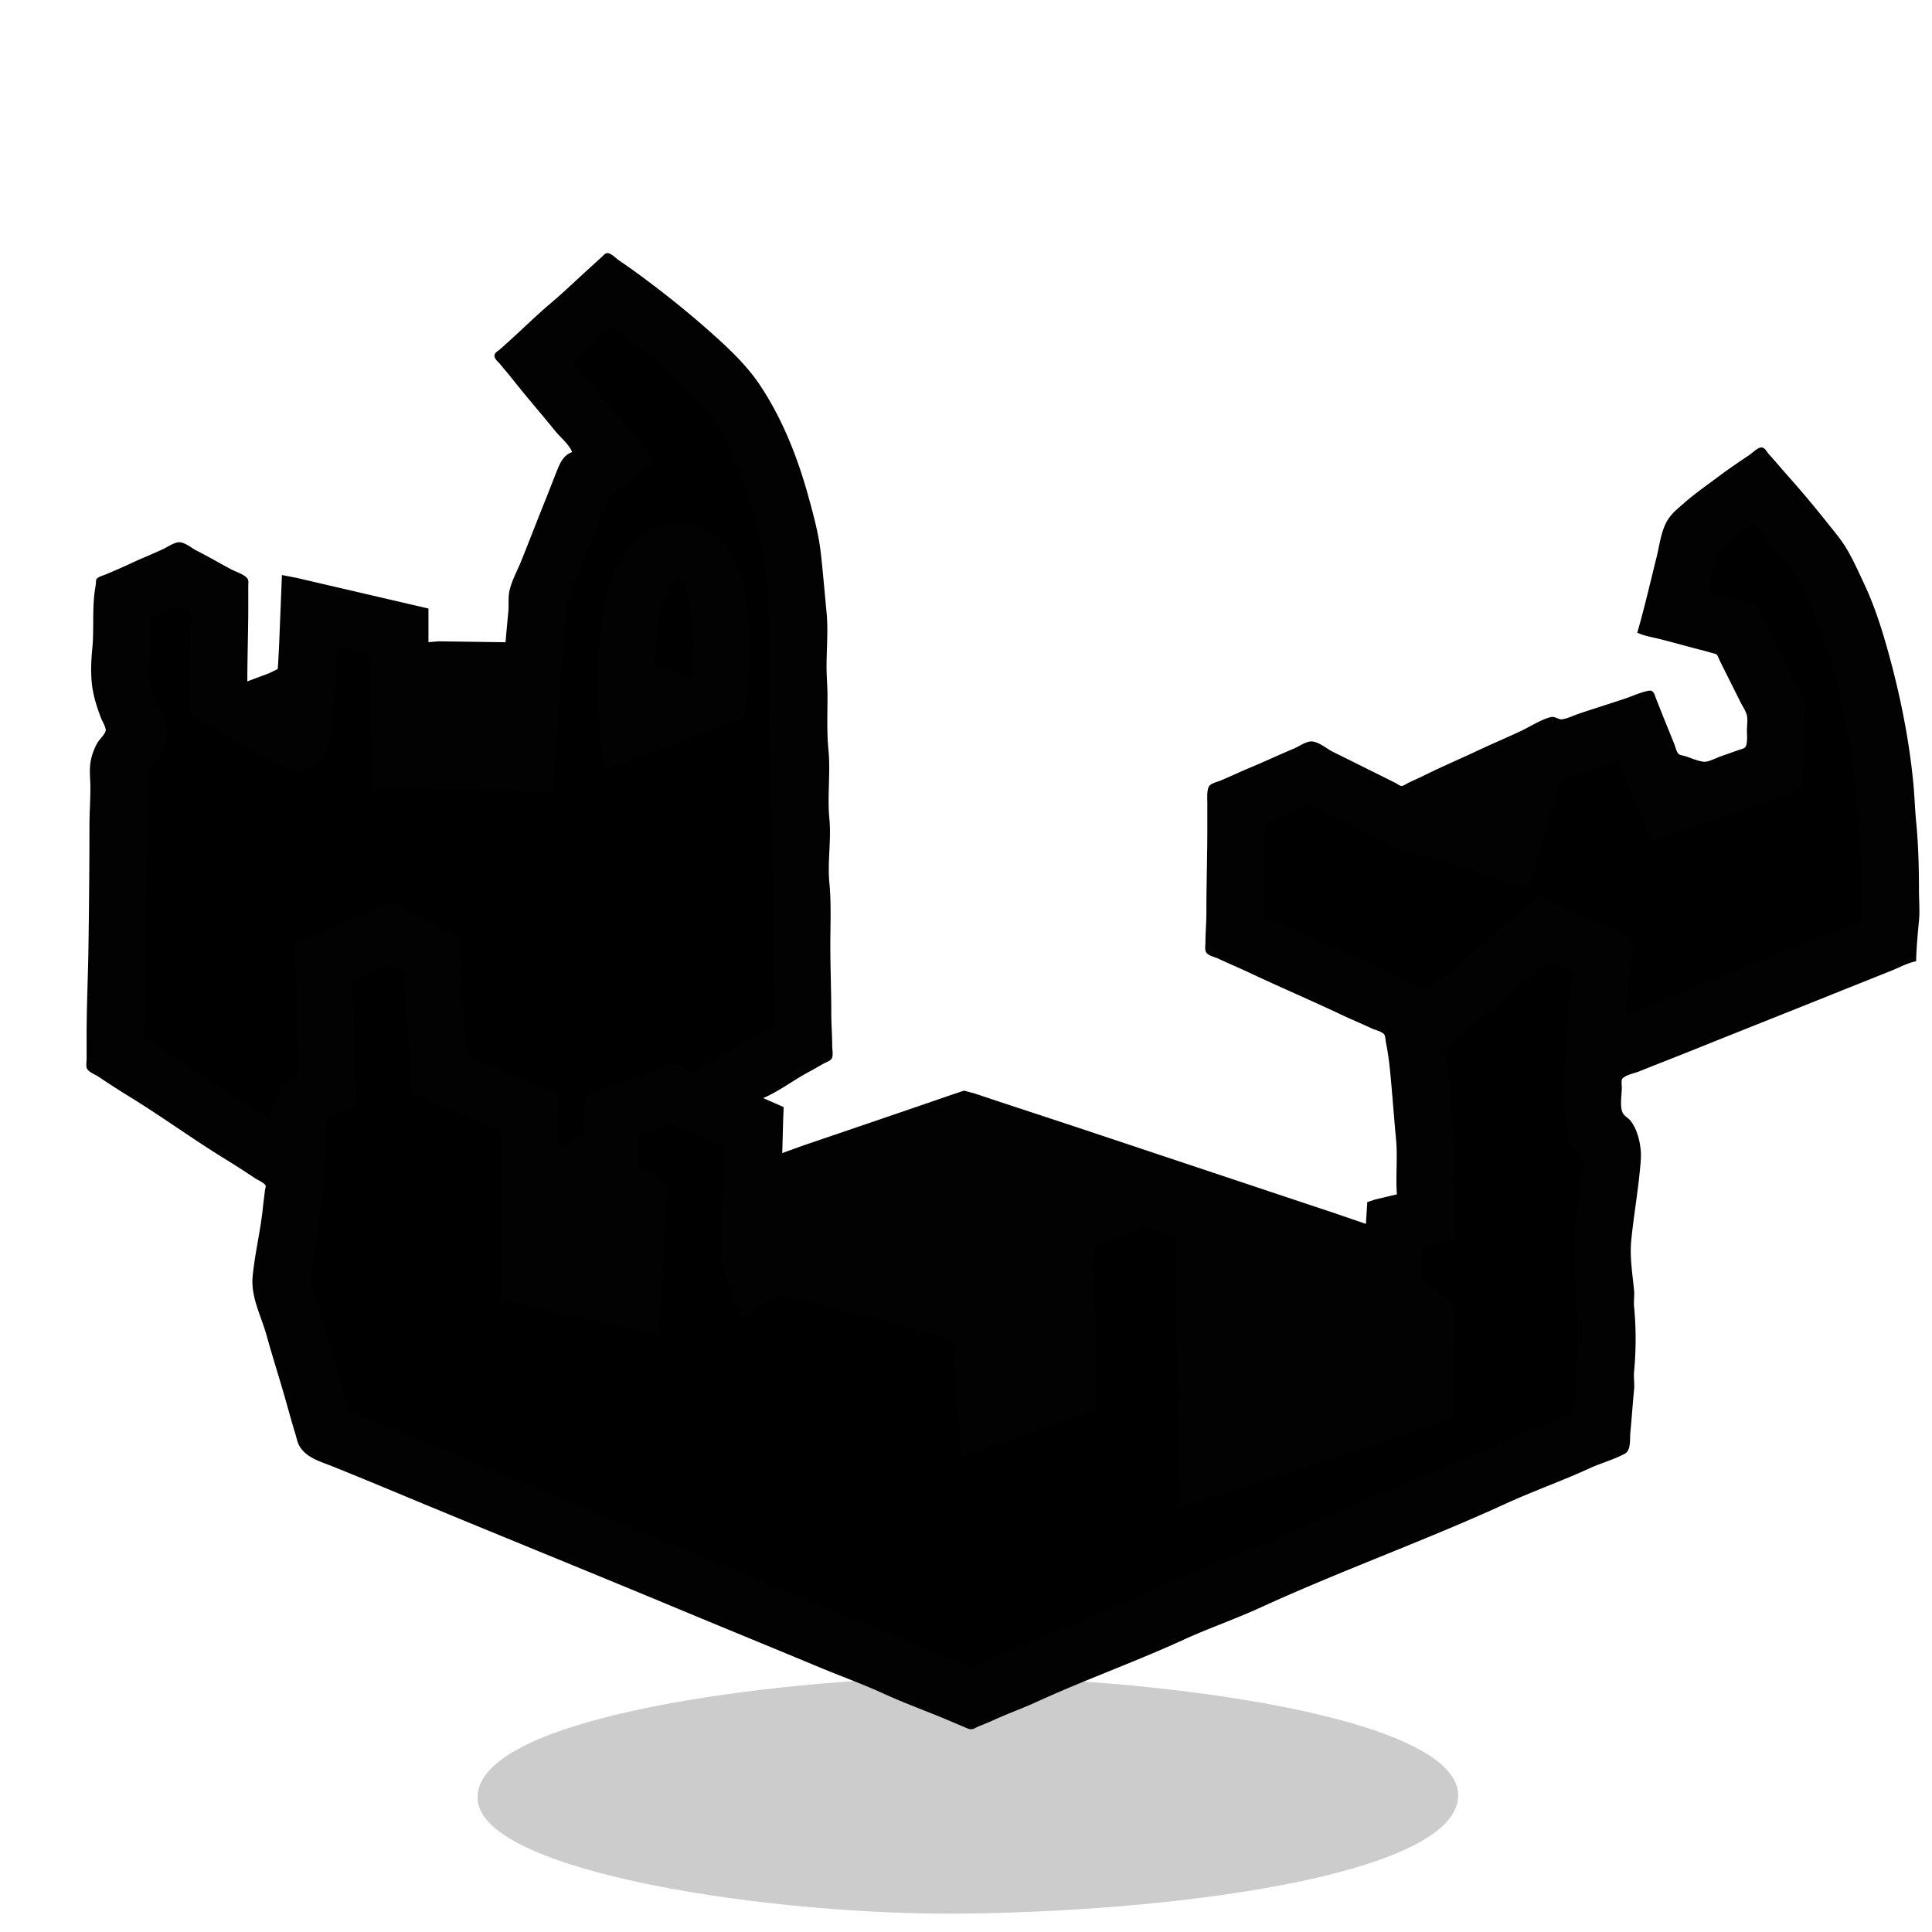 <svg xmlns="http://www.w3.org/2000/svg" width="655.36" height="655.36" viewBox="0 0 173.397 173.397"><g style="display:inline"><path d="M61.213 223.267c-.568-7.591 27.43-10.813 41.761-11.003 17.233-.228 46.104 3.286 46.237 10.552.125 6.831-23.438 10.398-44.257 10.662-16.907.214-43.248-3.616-43.741-10.211" style="display:inline;fill:#000;fill-opacity:.2;stroke-width:.265" transform="translate(-18.34 -61.733)"/></g><g style="display:inline"><path d="M51.477 40.64c-.8.232-1.099.904-1.383 1.609-.34.844-.661 1.695-1.001 2.54-.749 1.858-1.467 3.729-2.216 5.588-.34.846-.834 1.736-1.044 2.624-.147.62-.051 1.315-.113 1.948-.09.929-.18 1.864-.254 2.794l-6.096-.085-1.016.085v-3.048l-9.229-2.145-2.54-.593-1.185-.226-.254 6.266-.085 1.608-.042.508-.804.395-2.117.79c0-2.315.085-4.619.085-6.942v-1.778c0-.204.057-.49-.1-.65-.332-.339-.93-.503-1.34-.719-1.052-.555-2.07-1.162-3.132-1.693-.424-.212-1.038-.748-1.524-.748-.416 0-.984.404-1.355.579-1.006.475-2.044.88-3.048 1.354-.697.33-1.41.627-2.117.932-.193.083-.677.21-.804.38-.076.102-.039.279-.056.396-.056.363-.12.734-.156 1.1-.152 1.571-.016 3.17-.169 4.742-.108 1.114-.155 2.273 0 3.386.128.925.451 1.923.79 2.794.11.282.484.886.41 1.186-.091.362-.552.772-.748 1.1a5 5 0 0 0-.593 1.609c-.145.744-.028 1.612-.028 2.37 0 1.146-.085 2.313-.085 3.472 0 3.558-.035 7.105-.085 10.668-.037 2.691-.169 5.437-.169 8.128v2.117c0 .217-.08.63.042.818.175.267.708.472.974.65a79 79 0 0 0 2.625 1.693c3.016 1.843 5.874 3.942 8.89 5.785.857.524 1.703 1.08 2.54 1.637.257.172.831.402.973.677.083.16-.026.344-.042.508-.047.482-.123.96-.17 1.44-.203 2.1-.727 4.165-.93 6.265-.18 1.84.761 3.522 1.241 5.25.59 2.125 1.272 4.224 1.863 6.35.236.849.475 1.695.734 2.54.103.337.16.703.338 1.015.605 1.063 1.881 1.382 2.935 1.807 2.065.831 4.125 1.683 6.181 2.54 8.199 3.416 16.437 6.743 24.638 10.16 4.313 1.797 8.641 3.565 12.954 5.362 1.885.785 3.817 1.477 5.673 2.328 1.828.838 3.73 1.526 5.588 2.3.536.224 1.07.46 1.608.678.207.083.445.234.678.211.18-.017.344-.143.508-.211.48-.2.967-.39 1.439-.607 1.253-.575 2.557-1.035 3.81-1.609 4.344-1.991 8.864-3.597 13.208-5.588 2.28-1.045 4.662-1.861 6.943-2.907 7.211-3.305 14.717-5.98 21.928-9.285 2.507-1.149 5.116-2.07 7.62-3.217 1.019-.467 2.15-.763 3.133-1.298.493-.269.376-1.278.423-1.764.126-1.296.213-2.599.339-3.895.052-.531-.052-1.077 0-1.609a31 31 0 0 0 0-5.842c-.046-.475.046-.964 0-1.439-.142-1.46-.398-3.008-.254-4.487.2-2.066.561-4.114.762-6.181.062-.637.148-1.298.085-1.947-.086-.876-.332-1.83-.875-2.54-.192-.25-.535-.416-.692-.678-.345-.574-.127-1.722-.127-2.37 0-.229-.056-.544.014-.762.137-.422 1.21-.635 1.595-.79 1.633-.658 3.277-1.29 4.91-1.948 4.512-1.817 9.036-3.602 13.547-5.419l4.234-1.693c.682-.275 1.398-.667 2.116-.818.031-1.172.14-2.388.254-3.556.086-.884 0-1.82 0-2.71 0-2.068-.055-4.133-.254-6.18-.112-1.156-.141-2.317-.254-3.472-.385-3.962-1.189-7.922-2.257-11.768-.572-2.057-1.249-4.168-2.16-6.096-.512-1.086-.993-2.188-1.622-3.218-.497-.813-1.132-1.54-1.722-2.286a93 93 0 0 0-3.415-4.064c-.598-.673-1.174-1.363-1.778-2.032-.15-.166-.327-.561-.592-.55-.288.012-.773.5-1.016.663-.915.61-1.83 1.232-2.71 1.891-1.085.814-2.201 1.58-3.217 2.484-.477.423-.972.812-1.326 1.354-.623.955-.758 2.296-1.03 3.387-.557 2.227-1.07 4.486-1.708 6.689.592.264 1.311.377 1.947.536 1.048.262 2.09.557 3.133.832.508.134 1.022.256 1.524.41.152.046.364.065.48.183.141.145.208.402.296.579l.677 1.354 1.186 2.371c.177.355.434.72.55 1.1.129.421.028 1.002.028 1.44 0 .411.077 1.161-.127 1.524-.12.215-.42.267-.635.339-.54.18-1.07.385-1.608.564-.44.147-1.157.552-1.609.508-.556-.054-1.159-.344-1.693-.508-.207-.063-.492-.072-.65-.24-.207-.22-.283-.64-.395-.917l-.96-2.37q-.357-.888-.705-1.779c-.102-.263-.157-.628-.508-.564-.706.13-1.434.478-2.116.705-1.354.452-2.71.876-4.064 1.327-.507.169-1.081.463-1.609.536-.35.049-.664-.29-1.016-.197-.89.235-1.794.835-2.625 1.227-1.319.623-2.66 1.184-3.979 1.806-1.571.742-3.186 1.424-4.741 2.202-.473.236-.966.44-1.44.677-.179.09-.433.287-.649.268-.173-.015-.38-.19-.536-.268l-1.185-.593-4.488-2.23c-.522-.26-1.188-.845-1.778-.902-.49-.048-1.166.45-1.608.635-1.308.545-2.587 1.148-3.895 1.693-.91.38-1.8.806-2.71 1.185-.27.113-.894.24-1.001.537-.147.409-.099.924-.099 1.354v2.371c0 2.512-.085 5.015-.085 7.535 0 .867-.084 1.746-.084 2.625 0 .249-.093.712.098.903.245.245.696.321 1.002.466.867.409 1.757.775 2.625 1.185 2.804 1.324 5.663 2.542 8.467 3.867.868.41 1.758.776 2.624 1.185.356.168.888.267 1.172.55.174.175.163.586.211.819.193.926.304 1.855.395 2.794.19 1.943.32 3.896.508 5.842.163 1.675-.047 3.405.085 5.08l-2.032.48-.635.211-.042.663-.085 1.355-2.963-1.016-5.673-1.89-17.526-5.843-7.112-2.342-1.947-.65-.932-.253-1.1.366-2.286.79-6.858 2.343-4.149 1.411-2.032.734.085-3.133.042-1.072-.635-.282-1.355-.593c1.51-.596 2.879-1.681 4.318-2.441.457-.241.898-.515 1.355-.762.181-.098.511-.206.635-.381.154-.219.042-.812.042-1.073 0-.996-.084-1.974-.084-2.963 0-2.033-.085-4.077-.085-6.096 0-1.856.094-3.749-.085-5.588-.185-1.901.185-3.856 0-5.757-.198-2.042.114-4.138-.084-6.181-.155-1.59-.085-3.22-.085-4.826 0-.885-.085-1.744-.085-2.625 0-1.61.156-3.308 0-4.91-.17-1.753-.313-3.5-.508-5.25-.196-1.766-.682-3.54-1.157-5.249-.953-3.432-2.317-6.863-4.29-9.821-1.084-1.627-2.507-3.015-3.95-4.318a86 86 0 0 0-6.012-4.94 60 60 0 0 0-2.71-1.947c-.235-.156-.638-.598-.93-.606-.185-.005-.304.189-.424.296-.314.279-.62.565-.931.847-1.24 1.119-2.451 2.293-3.726 3.372-1.252 1.06-2.422 2.217-3.64 3.316-.307.277-.617.566-.932.833-.139.118-.386.229-.395.437-.01.247.325.508.466.678.42.505.847 1.007 1.256 1.524 1.202 1.518 2.482 2.978 3.697 4.487.478.594 1.369 1.3 1.58 2.032z" id="dwellingsRuins_svg" display="inline" fill="currentColor" stroke="#000" stroke-width="0.2"/><path d="M51.477 40.64c-.8.232-1.099.904-1.383 1.609-.34.844-.661 1.695-1.001 2.54-.749 1.858-1.467 3.729-2.216 5.588-.34.846-.834 1.736-1.044 2.624-.147.62-.051 1.315-.113 1.948-.09.929-.18 1.864-.254 2.794l-6.096-.085-1.016.085v-3.048l-9.229-2.145-2.54-.593-1.185-.226-.254 6.266-.085 1.608-.042.508-.804.395-2.117.79c0-2.315.085-4.619.085-6.942v-1.778c0-.204.057-.49-.1-.65-.332-.339-.93-.503-1.34-.719-1.052-.555-2.07-1.162-3.132-1.693-.424-.212-1.038-.748-1.524-.748-.416 0-.984.404-1.355.579-1.006.475-2.044.88-3.048 1.354-.697.33-1.41.627-2.117.932-.193.083-.677.21-.804.38-.076.102-.039.279-.056.396-.056.363-.12.734-.156 1.1-.152 1.571-.016 3.17-.169 4.742-.108 1.114-.155 2.273 0 3.386.128.925.451 1.923.79 2.794.11.282.484.886.41 1.186-.091.362-.552.772-.748 1.1a5 5 0 0 0-.593 1.609c-.145.744-.028 1.612-.028 2.37 0 1.146-.085 2.313-.085 3.472 0 3.558-.035 7.105-.085 10.668-.037 2.691-.169 5.437-.169 8.128v2.117c0 .217-.08.63.042.818.175.267.708.472.974.65a79 79 0 0 0 2.625 1.693c3.016 1.843 5.874 3.942 8.89 5.785.857.524 1.703 1.08 2.54 1.637.257.172.831.402.973.677.083.16-.026.344-.042.508-.047.482-.123.96-.17 1.44-.203 2.1-.727 4.165-.93 6.265-.18 1.84.761 3.522 1.241 5.25.59 2.125 1.272 4.224 1.863 6.35.236.849.475 1.695.734 2.54.103.337.16.703.338 1.015.605 1.063 1.881 1.382 2.935 1.807 2.065.831 4.125 1.683 6.181 2.54 8.199 3.416 16.437 6.743 24.638 10.16 4.313 1.797 8.641 3.565 12.954 5.362 1.885.785 3.817 1.477 5.673 2.328 1.828.838 3.73 1.526 5.588 2.3.536.224 1.07.46 1.608.678.207.083.445.234.678.211.18-.017.344-.143.508-.211.48-.2.967-.39 1.439-.607 1.253-.575 2.557-1.035 3.81-1.609 4.344-1.991 8.864-3.597 13.208-5.588 2.28-1.045 4.662-1.861 6.943-2.907 7.211-3.305 14.717-5.98 21.928-9.285 2.507-1.149 5.116-2.07 7.62-3.217 1.019-.467 2.15-.763 3.133-1.298.493-.269.376-1.278.423-1.764.126-1.296.213-2.599.339-3.895.052-.531-.052-1.077 0-1.609a31 31 0 0 0 0-5.842c-.046-.475.046-.964 0-1.439-.142-1.46-.398-3.008-.254-4.487.2-2.066.561-4.114.762-6.181.062-.637.148-1.298.085-1.947-.086-.876-.332-1.83-.875-2.54-.192-.25-.535-.416-.692-.678-.345-.574-.127-1.722-.127-2.37 0-.229-.056-.544.014-.762.137-.422 1.21-.635 1.595-.79 1.633-.658 3.277-1.29 4.91-1.948 4.512-1.817 9.036-3.602 13.547-5.419l4.234-1.693c.682-.275 1.398-.667 2.116-.818.031-1.172.14-2.388.254-3.556.086-.884 0-1.82 0-2.71 0-2.068-.055-4.133-.254-6.18-.112-1.156-.141-2.317-.254-3.472-.385-3.962-1.189-7.922-2.257-11.768-.572-2.057-1.249-4.168-2.16-6.096-.512-1.086-.993-2.188-1.622-3.218-.497-.813-1.132-1.54-1.722-2.286a93 93 0 0 0-3.415-4.064c-.598-.673-1.174-1.363-1.778-2.032-.15-.166-.327-.561-.592-.55-.288.012-.773.5-1.016.663-.915.61-1.83 1.232-2.71 1.891-1.085.814-2.201 1.58-3.217 2.484-.477.423-.972.812-1.326 1.354-.623.955-.758 2.296-1.03 3.387-.557 2.227-1.07 4.486-1.708 6.689.592.264 1.311.377 1.947.536 1.048.262 2.09.557 3.133.832.508.134 1.022.256 1.524.41.152.046.364.065.48.183.141.145.208.402.296.579l.677 1.354 1.186 2.371c.177.355.434.72.55 1.1.129.421.028 1.002.028 1.44 0 .411.077 1.161-.127 1.524-.12.215-.42.267-.635.339-.54.18-1.07.385-1.608.564-.44.147-1.157.552-1.609.508-.556-.054-1.159-.344-1.693-.508-.207-.063-.492-.072-.65-.24-.207-.22-.283-.64-.395-.917l-.96-2.37q-.357-.888-.705-1.779c-.102-.263-.157-.628-.508-.564-.706.13-1.434.478-2.116.705-1.354.452-2.71.876-4.064 1.327-.507.169-1.081.463-1.609.536-.35.049-.664-.29-1.016-.197-.89.235-1.794.835-2.625 1.227-1.319.623-2.66 1.184-3.979 1.806-1.571.742-3.186 1.424-4.741 2.202-.473.236-.966.44-1.44.677-.179.09-.433.287-.649.268-.173-.015-.38-.19-.536-.268l-1.185-.593-4.488-2.23c-.522-.26-1.188-.845-1.778-.902-.49-.048-1.166.45-1.608.635-1.308.545-2.587 1.148-3.895 1.693-.91.38-1.8.806-2.71 1.185-.27.113-.894.24-1.001.537-.147.409-.099.924-.099 1.354v2.371c0 2.512-.085 5.015-.085 7.535 0 .867-.084 1.746-.084 2.625 0 .249-.093.712.098.903.245.245.696.321 1.002.466.867.409 1.757.775 2.625 1.185 2.804 1.324 5.663 2.542 8.467 3.867.868.41 1.758.776 2.624 1.185.356.168.888.267 1.172.55.174.175.163.586.211.819.193.926.304 1.855.395 2.794.19 1.943.32 3.896.508 5.842.163 1.675-.047 3.405.085 5.08l-2.032.48-.635.211-.042.663-.085 1.355-2.963-1.016-5.673-1.89-17.526-5.843-7.112-2.342-1.947-.65-.932-.253-1.1.366-2.286.79-6.858 2.343-4.149 1.411-2.032.734.085-3.133.042-1.072-.635-.282-1.355-.593c1.51-.596 2.879-1.681 4.318-2.441.457-.241.898-.515 1.355-.762.181-.098.511-.206.635-.381.154-.219.042-.812.042-1.073 0-.996-.084-1.974-.084-2.963 0-2.033-.085-4.077-.085-6.096 0-1.856.094-3.749-.085-5.588-.185-1.901.185-3.856 0-5.757-.198-2.042.114-4.138-.084-6.181-.155-1.59-.085-3.22-.085-4.826 0-.885-.085-1.744-.085-2.625 0-1.61.156-3.308 0-4.91-.17-1.753-.313-3.5-.508-5.25-.196-1.766-.682-3.54-1.157-5.249-.953-3.432-2.317-6.863-4.29-9.821-1.084-1.627-2.507-3.015-3.95-4.318a86 86 0 0 0-6.012-4.94 60 60 0 0 0-2.71-1.947c-.235-.156-.638-.598-.93-.606-.185-.005-.304.189-.424.296-.314.279-.62.565-.931.847-1.24 1.119-2.451 2.293-3.726 3.372-1.252 1.06-2.422 2.217-3.64 3.316-.307.277-.617.566-.932.833-.139.118-.386.229-.395.437-.01.247.325.508.466.678.42.505.847 1.007 1.256 1.524 1.202 1.518 2.482 2.978 3.697 4.487.478.594 1.369 1.3 1.58 2.032m-1.439 62.4v-3.557c0-.335.136-1.052-.042-1.34-.11-.178-.37-.224-.55-.297-.423-.17-.85-.332-1.27-.508-1.602-.667-3.25-1.267-4.827-1.99-.33-.15-.68-.273-1.016-.408-.143-.058-.369-.092-.465-.226-.075-.104-.039-.276-.057-.395-.073-.482-.023-.955-.07-1.44-.21-2.165-.213-4.354-.424-6.519-.049-.506-.035-1.02-.084-1.524-.023-.228.082-.553-.1-.734-.335-.335-1.007-.5-1.424-.72a160 160 0 0 0-3.133-1.608c-.396-.198-1.082-.776-1.524-.776-.418 0-1.06.432-1.44.607-1.172.537-2.384.987-3.555 1.524-.835.382-1.694.733-2.54 1.086-.282.118-.91.246-1.059.536-.098.192.043.622.043.847 0 .856.002 1.696.084 2.54.17 1.737-.084 3.512.085 5.25.083.851.216 1.849.085 2.709-.046.3-.301.405-.508.592-.263.237-.526.5-.762.762a5.1 5.1 0 0 0-1.27 2.964c-.864-.432-1.63-1.076-2.456-1.58-1.946-1.19-3.858-2.46-5.757-3.726-.724-.483-1.477-.929-2.201-1.411-.234-.156-.658-.335-.805-.579-.252-.42.043-1.298.043-1.764V86.36c0-3.83.169-7.68.169-11.515 0-1.355-.046-2.722.085-4.064.048-.498-.138-1.132.028-1.608.139-.401.614-.766.875-1.101.39-.5.632-1.07.762-1.693.208-1.002-.326-1.815-.65-2.71-.337-.934-.834-1.967-.93-2.963-.097-.988.084-1.987.084-2.963 0-.614-.06-1.263.056-1.863.025-.126.002-.298.071-.41.134-.215.5-.288.72-.38.458-.191 1.029-.637 1.524-.692.184-.02.354.121.508.198.222.111.588.204.72.437.203.362.042 1.197.042 1.609 0 1.815-.085 3.603-.085 5.419V63.5c0 .175-.047.434.042.593.14.247.568.393.805.522.489.265.961.575 1.439.86a98 98 0 0 0 4.487 2.526c.929.49 1.882 1.097 2.964 1.158 1.347.074 2.358-1.197 2.68-2.357.315-1.13.34-2.315.452-3.471.17-1.739.339-3.495.339-5.25l2.201.438.805.254.042.917v2.286l.085 8.72 16.256.34.338-4.573.424-5.757.338-4.572.113-1.947.536-1.355 1.61-4.064 1.1-2.794.578-1.425.805-.635 1.608-1.186 1.778-1.241c-1.622-2.284-3.623-4.323-5.362-6.52a51 51 0 0 0-1.326-1.608c-.188-.219-.593-.555-.65-.847-.062-.32.442-.623.65-.79.672-.542 1.306-1.171 1.947-1.75.194-.176.48-.637.762-.65.158-.006.308.156.423.24.4.295.798.592 1.186.904 1.348 1.086 2.694 2.156 3.979 3.316 1.224 1.105 2.521 2.258 3.443 3.64 1.229 1.844 2.051 3.872 2.85 5.927 1.546 3.975 2.258 8.46 2.258 12.7 0 8.867.339 17.722.339 26.586 0 2.32.085 4.618.085 6.942 0 .591-.025 1.188 0 1.778.008.191.153.475.042.65-.18.282-.772.48-1.058.634-.856.464-1.685.976-2.54 1.44-.857.464-1.685.976-2.54 1.44-.35.189-.718.522-1.101.634-.19.055-.34-.045-.508-.113-.414-.167-1.049-.564-1.496-.564-.23 0-.497.173-.705.254-.533.207-1.077.386-1.609.592-1.207.47-2.434.886-3.64 1.355-.494.192-1.06.298-1.525.55-.388.212-.218.634-.254 1.002l-.169 1.609c-.026.263.072.596-.014.847-.071.207-.322.266-.494.367-.572.333-1.16.76-1.778.987m4.149-33.951c.406-.032.805-.247 1.185-.395l1.778-.677c2.164-.842 4.366-1.588 6.52-2.456.754-.304 1.53-.556 2.285-.86.254-.103.647-.156.833-.367.169-.193.08-.511.127-.748.168-.867.107-1.757.24-2.625.151-.992.07-2.04.07-3.048 0-2.55-.153-5.2-1.256-7.535-.408-.864-.93-1.75-1.707-2.343-2.473-1.888-6.07-1.194-7.93 1.242-1.547 2.024-2.158 4.714-2.4 7.197-.092.953-.253 1.916-.253 2.878 0 1.445-.14 2.966 0 4.403.172 1.775.367 3.559.508 5.334M157.31 46.99c.89.915 1.69 1.962 2.483 2.963.523.661 1.12 1.307 1.552 2.032 1.055 1.767 1.68 3.75 2.428 5.673.506 1.302.882 2.701 1.185 4.064.547 2.461 1.167 4.942 1.411 7.45.15 1.552.272 3.105.423 4.657.208 2.132.254 4.28.254 6.435v1.609c0 .193.059.503-.042.677-.213.367-1.184.552-1.566.706l-3.81 1.524c-3.525 1.42-7.06 2.813-10.584 4.233-1.069.43-2.148.84-3.217 1.27-.627.253-1.28.61-1.947.734l.338-3.387.424-3.387-2.625-1.17-3.81-1.722-1.44-.678-.648-.254-.621.508-1.609 1.369-5.419 4.6-1.778 1.524-.762.367-3.048-1.397-7.281-3.302-2.625-1.185-1.425-.635-.099-.819v-2.37l.085-3.641.042-1.425.89-.452 1.947-.846 1.016-.466 1.27.55 3.217 1.609 2.963 1.51 3.81 1.157 4.403 1.355 3.133.973.917.226.296-.72.508-1.778 1.298-4.402.734-2.54 1.327-.565 3.979-1.298 1.722 4.233 1.157 2.964 3.132-1.073 7.028-2.455 2.624-.931.805-.367.042-1.27.085-2.71.084-2.709.057-1.016-1.058-2.032-1.778-3.556-1.101-2.201-.522-.89-1.44-.409-2.878-.733.607-2.54.352-1.27.819-.706zM58.759 59.775c0-2.019.241-4.185.931-6.096.175-.485.393-1.062.776-1.426.123-.117.398-.278.579-.211.44.163.612 1.157.705 1.552.337 1.428.36 2.867.48 4.318.024.282-.085.56-.085.847v1.354c0 .146.058.443-.042.565-.183.223-.69-.1-.889-.17-.794-.275-1.63-.581-2.455-.733M31.665 87.884l2.117-.86 1.1-.41.593.24.805.451.042.579.085 1.524.423 6.604.085 1.524.042.593.466.268 1.524.607 4.148 1.693 1.863.734v15.324l1.609.31 2.286.509 10.244 2.23.339-5.25.254-4.826.17-2.625.084-.762-.593-.536-1.27-.72-.832-.465-.014-.65.084-1.1.014-.847.494-.282 1.101-.423 1.27-.395 1.1.395 2.117.846 1.101.424.466.226.042 1.241-.17 3.726-.084 1.862v1.948l-.085 1.608.565 1.609 1.298 3.556 2.201-1.468 1.016-.635 1.27.254 3.048.762 7.62 1.92 3.81.945.254 3.302.339 5.334.17 1.947 3.386-1.157 5.757-2.004 2.202-.762.748-.395.014-.931v-2.201l-.17-7.874-.084-2.625.042-.903.466-.212 1.1-.409 2.286-.847.932-.296 1.016.367 1.51.691.014.847v1.778l.084 5.419.339 16.086 1.863-.592 4.064-1.327 3.894-1.27 8.552-2.766 4.487-1.467 1.566-.621.043-.762v-1.693l.084-5.673v-1.44l-.042-.663-.635-.508-1.44-1.086-.719-.621-.042-.762.084-2.117 2.88-.677c0-1.522.061-3.065-.086-4.572-.072-.746 0-1.536 0-2.286 0-1.452-.03-2.883-.169-4.318-.14-1.438-.199-2.881-.339-4.318-.042-.434-.366-1.274-.127-1.68.163-.275.561-.502.805-.705.596-.497 1.198-.994 1.778-1.51 1.468-1.305 2.988-2.554 4.487-3.824.424-.359.855-.717 1.27-1.086.204-.182.419-.443.677-.55.196-.082.34.035.508.112.392.18.786.367 1.186.522.159.062.448.136.55.283.115.164-.035.465-.042.649-.03.728-.13 1.48-.24 2.201-.132.864-.099 1.755-.184 2.625-.136 1.401-.254 2.818-.254 4.233 0 1.699-.097 3.45.424 5.08.158.496.382.946.705 1.355.165.208.52.41.565.677.095.564-.115 1.218-.17 1.778-.12 1.247-.386 2.479-.508 3.725-.206 2.122-.12 4.15.085 6.266.044.447-.043.907 0 1.354.219 2.247 0 4.526 0 6.774 0 .705-.007 1.51-.141 2.201-.027.139.014.362-.07.48-.124.171-.45.235-.635.31-.342.138-.677.282-1.016.424-1.324.551-2.675 1.08-3.98 1.679-4.814 2.206-9.831 3.973-14.647 6.18-5.96 2.732-12.16 4.946-18.119 7.677-1.557.714-3.184 1.262-4.741 1.975-2.31 1.059-4.717 1.905-7.027 2.964-.863.395-1.748.749-2.625 1.115-.398.165-.844.453-1.27.536-.23.044-.475-.116-.677-.198-.622-.25-1.255-.497-1.863-.776-1.935-.887-3.953-1.646-5.927-2.441-5.352-2.156-10.677-4.386-16.002-6.604-2.813-1.172-5.697-2.216-8.466-3.486-1.66-.76-3.394-1.371-5.08-2.074-3.834-1.597-7.681-3.172-11.515-4.77a415 415 0 0 0-4.572-1.876c-.399-.16-.787-.333-1.185-.494-.186-.075-.511-.128-.635-.296-.246-.335-.299-1.026-.41-1.426-.299-1.075-.632-2.142-.931-3.217a91 91 0 0 0-1.326-4.403c-.17-.507-.305-1.019-.48-1.524-.097-.278-.254-.549-.282-.846-.079-.806.25-1.66.338-2.456.227-2.039.648-4.053.847-6.096.125-1.286.2-2.604.254-3.894.022-.533-.197-1.47.042-1.948.312-.623 1.324-.904 1.905-1.17.245-.113.57-.146.663-.438.078-.243.015-.593.015-.847 0-.739-.075-1.475-.085-2.201-.038-2.746-.17-5.465-.17-8.213z" style="fill:#020202;stroke:none"/></g></svg>